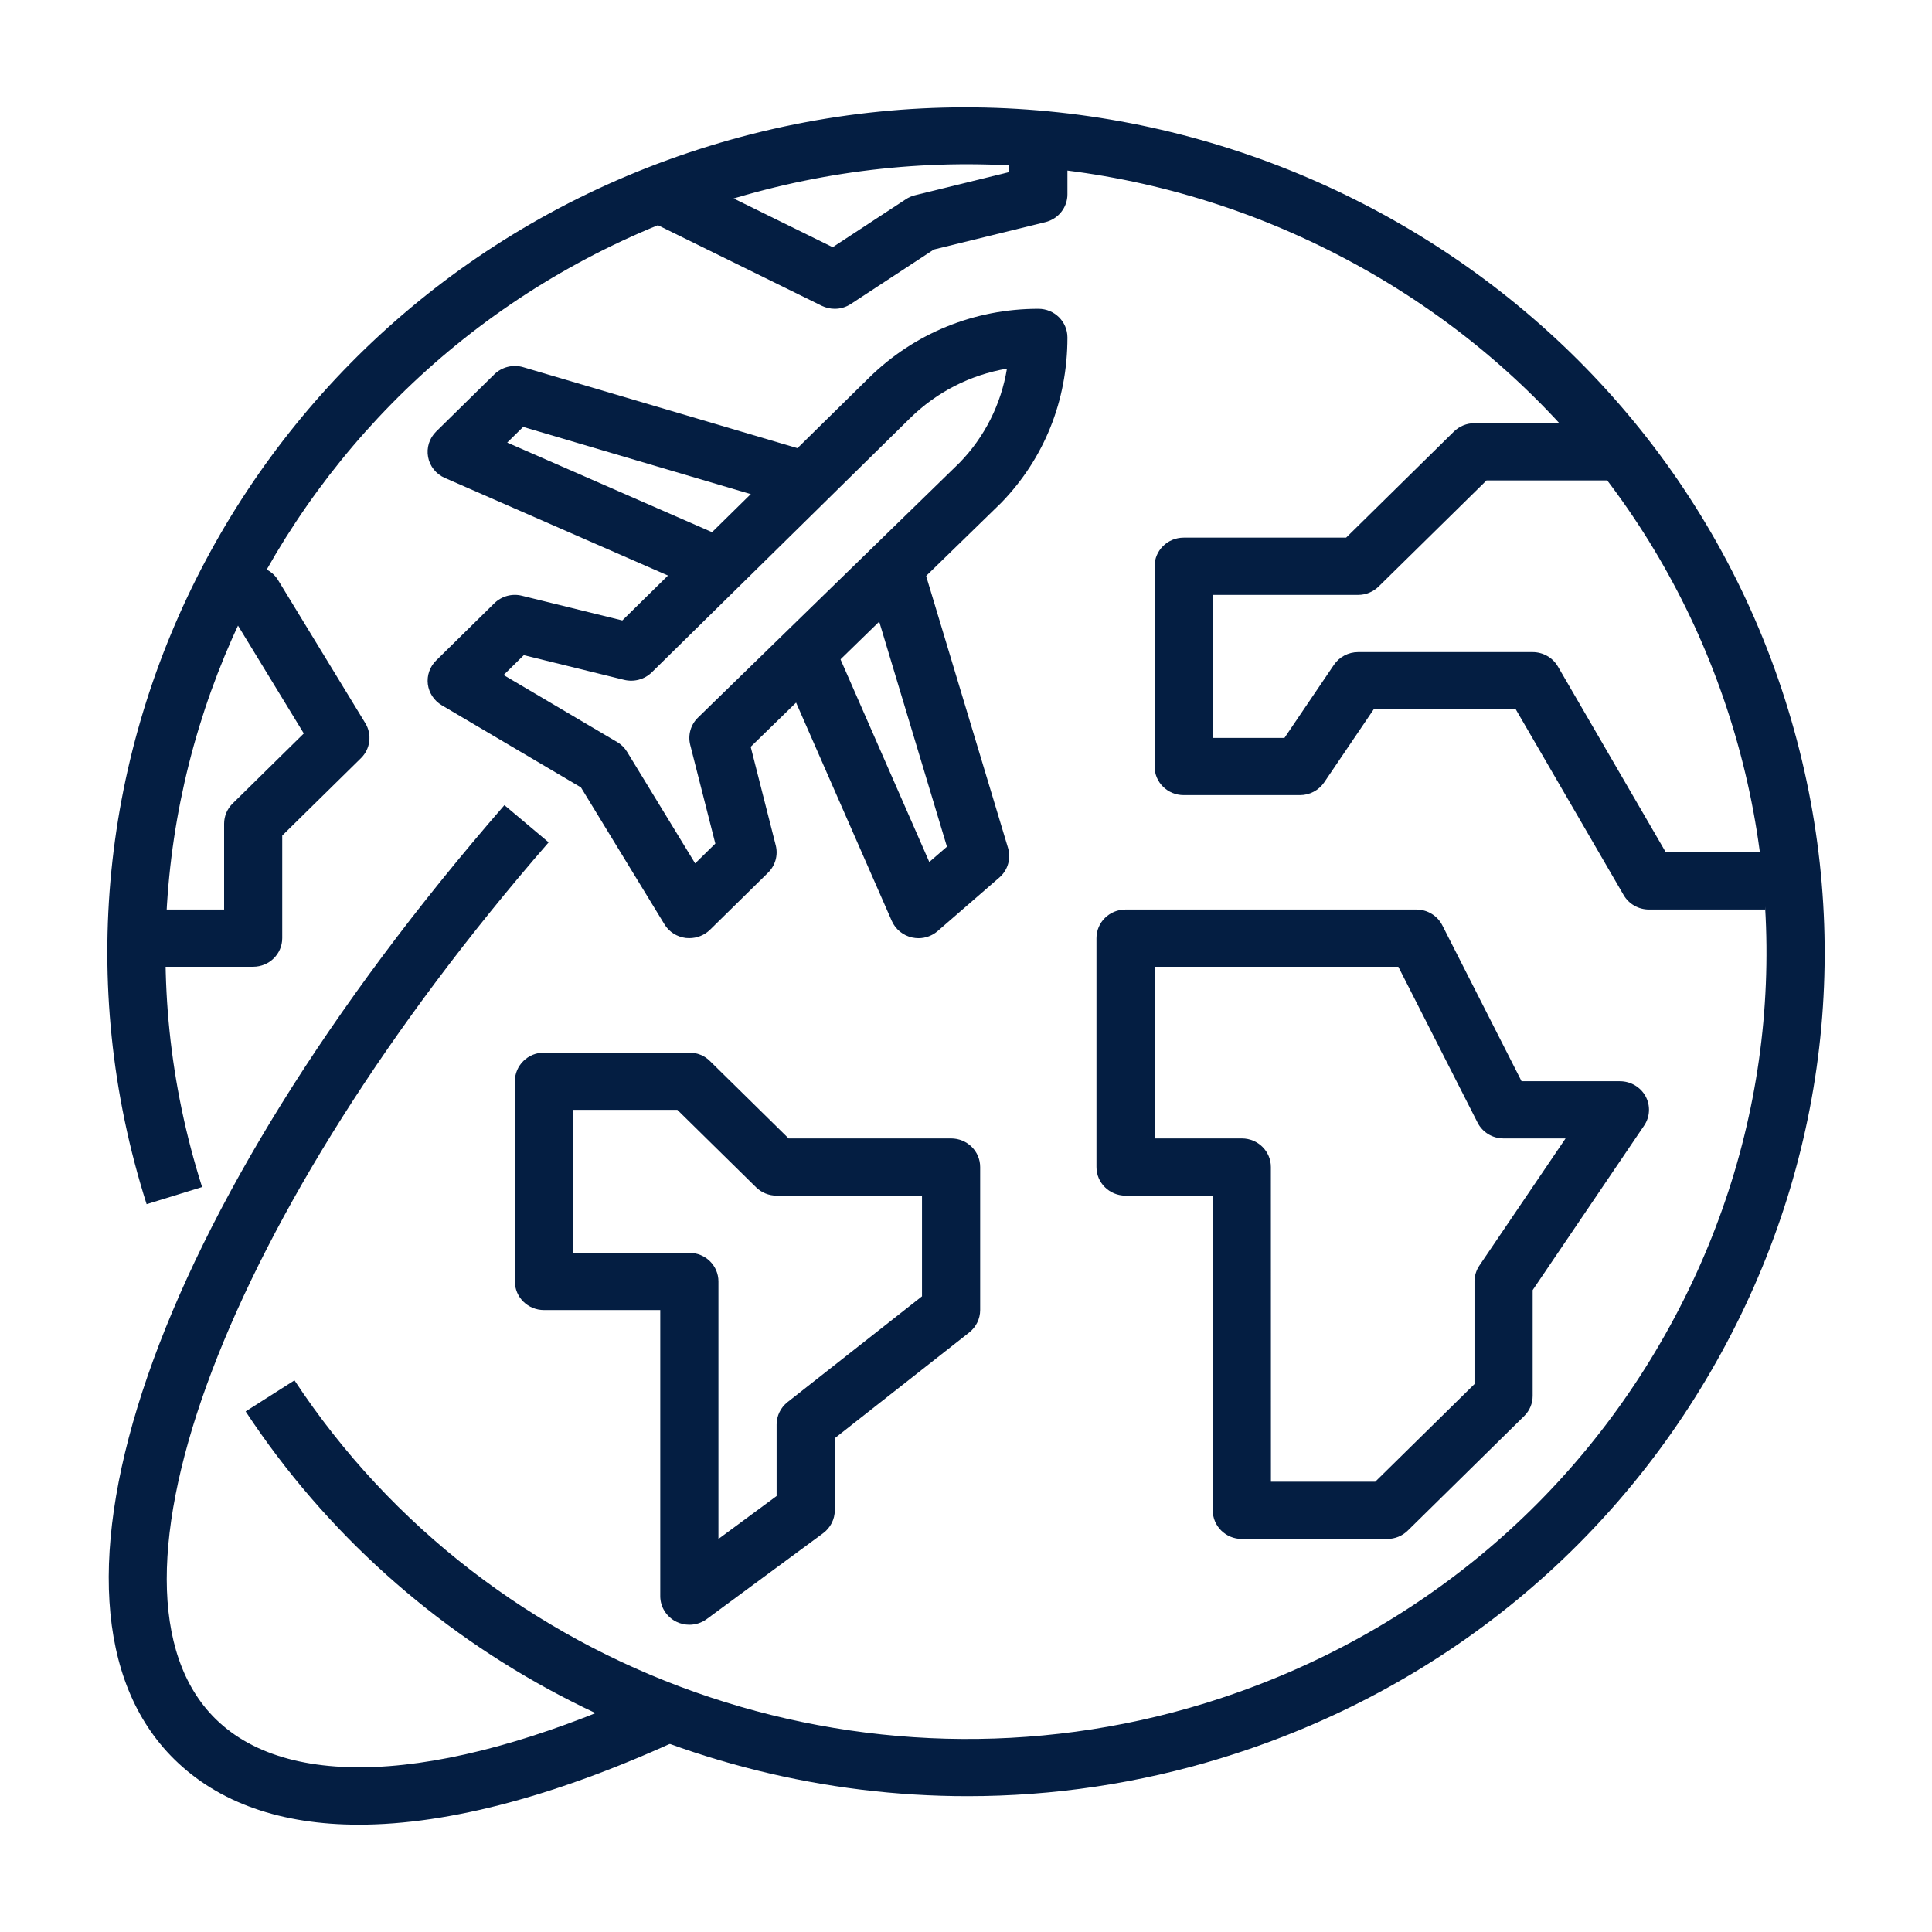 <svg width="36" height="36" viewBox="0 0 36 36" fill="none" xmlns="http://www.w3.org/2000/svg">
<path d="M33.262 13.037C30.627 4.756 21.638 0.128 13.219 2.72C4.802 5.312 0.097 14.158 2.732 22.438L3.766 22.119C1.31 14.4 5.696 6.154 13.543 3.737C17.345 2.567 21.382 2.923 24.91 4.739C28.439 6.556 31.038 9.616 32.228 13.355C33.417 17.095 33.056 21.066 31.209 24.538C29.363 28.011 26.253 30.567 22.452 31.738C16.089 33.697 9.114 31.223 5.487 25.721L4.577 26.3C7.576 30.85 12.708 33.469 18.029 33.469C19.611 33.469 21.211 33.237 22.775 32.754C26.852 31.499 30.189 28.756 32.169 25.032C34.151 21.308 34.538 17.048 33.262 13.037Z" fill="#041E42"/>
<path d="M14.856 9.463L15.167 8.442L9.749 6.842C9.559 6.786 9.352 6.837 9.21 6.976L8.126 8.042C8 8.167 7.944 8.344 7.977 8.517C8.009 8.689 8.126 8.835 8.29 8.906L13.166 11.039L13.606 10.064L9.451 8.247L9.748 7.955L14.856 9.463Z" fill="#041E42"/>
<path d="M19.89 6.288C19.89 5.993 19.648 5.754 19.348 5.754C19.347 5.754 19.347 5.754 19.347 5.754C18.155 5.754 17.034 6.211 16.191 7.041L11.596 11.561L9.726 11.101C9.541 11.055 9.346 11.108 9.211 11.241L8.127 12.307C8.009 12.423 7.952 12.586 7.972 12.749C7.993 12.911 8.088 13.056 8.231 13.141L10.825 14.672L12.381 17.223C12.466 17.364 12.613 17.457 12.779 17.478C12.801 17.48 12.823 17.481 12.845 17.481C12.988 17.481 13.126 17.426 13.229 17.326L14.313 16.26C14.447 16.127 14.501 15.935 14.455 15.753L13.988 13.916L18.656 9.369C19.453 8.548 19.891 7.47 19.89 6.288ZM13.006 13.371C12.87 13.503 12.815 13.696 12.861 13.879L13.329 15.719L12.953 16.088L11.684 14.008C11.638 13.933 11.575 13.87 11.498 13.826L9.384 12.578L9.76 12.208L11.63 12.668C11.815 12.713 12.01 12.66 12.145 12.528L16.956 7.794C17.455 7.303 18.082 6.985 18.763 6.869C18.655 7.528 18.35 8.139 17.882 8.621L13.006 13.371Z" fill="#041E42"/>
<path d="M18.783 15.8L17.157 10.4L16.118 10.703L17.645 15.777L17.316 16.062L15.51 11.94L14.514 12.362L16.617 17.16C16.686 17.316 16.826 17.431 16.996 17.469C17.036 17.477 17.075 17.482 17.115 17.482C17.245 17.482 17.373 17.435 17.473 17.348L18.622 16.351C18.78 16.214 18.842 15.999 18.783 15.8Z" fill="#041E42"/>
<path d="M12.32 31.393C8.462 33.192 5.434 33.424 4.017 32.03C1.56 29.613 4.228 22.591 10.223 15.696L9.399 15.003C2.824 22.566 0.295 29.878 3.25 32.784C4.075 33.595 5.241 34 6.686 34C8.372 34 10.437 33.45 12.784 32.356L12.32 31.393Z" fill="#041E42"/>
<path d="M30.663 20.428C30.568 20.255 30.385 20.147 30.185 20.147H28.352L26.876 17.243C26.784 17.062 26.597 16.948 26.391 16.948H20.973C20.673 16.948 20.431 17.187 20.431 17.481V21.746C20.431 22.041 20.673 22.279 20.973 22.279H22.598V28.143C22.598 28.438 22.84 28.676 23.14 28.676H25.849C25.993 28.676 26.131 28.62 26.233 28.519L28.4 26.387C28.502 26.287 28.559 26.152 28.559 26.01V24.039L30.635 20.975C30.746 20.812 30.757 20.601 30.663 20.428ZM27.566 23.582C27.507 23.67 27.475 23.773 27.475 23.878V25.79L25.625 27.61H23.682L23.681 21.746C23.681 21.451 23.439 21.213 23.14 21.213H21.514V18.014H26.056L27.532 20.918C27.624 21.099 27.811 21.213 28.017 21.213H29.172L27.566 23.582Z" fill="#041E42"/>
<path d="M31.04 15.882L29.029 12.419C28.932 12.253 28.752 12.151 28.558 12.151H25.307C25.126 12.151 24.957 12.24 24.856 12.388L23.934 13.75H22.598V11.085H25.307C25.451 11.085 25.588 11.028 25.69 10.928L27.699 8.952H30.184V7.886H27.474C27.33 7.886 27.193 7.942 27.091 8.042L25.083 10.018H22.056C21.756 10.018 21.514 10.257 21.514 10.551V14.283C21.514 14.577 21.756 14.816 22.056 14.816H24.224C24.404 14.816 24.573 14.727 24.674 14.579L25.597 13.217H28.244L30.255 16.68C30.352 16.846 30.532 16.948 30.726 16.948H32.893V15.882H31.04Z" fill="#041E42"/>
<path d="M17.722 21.213H14.695L13.228 19.77C13.127 19.669 12.989 19.614 12.845 19.614H10.136C9.837 19.614 9.594 19.852 9.594 20.147V23.878C9.594 24.173 9.837 24.411 10.136 24.411H12.303V29.742C12.303 29.944 12.419 30.128 12.603 30.219C12.68 30.256 12.763 30.275 12.845 30.275C12.96 30.275 13.075 30.239 13.17 30.168L15.338 28.569C15.474 28.468 15.555 28.31 15.555 28.143V26.799L18.061 24.828C18.189 24.726 18.264 24.573 18.264 24.411V21.746C18.264 21.451 18.021 21.213 17.722 21.213ZM17.18 24.155L14.674 26.127C14.546 26.229 14.471 26.381 14.471 26.544V27.876L13.387 28.676V23.878C13.387 23.583 13.144 23.345 12.845 23.345H10.678V20.68H12.621L14.088 22.123C14.189 22.223 14.327 22.279 14.471 22.279H17.18V24.155Z" fill="#041E42"/>
<path d="M6.807 13.475L5.182 10.81C5.084 10.65 4.908 10.552 4.718 10.552H4.176V11.618H4.411L5.661 13.667L4.335 14.972C4.233 15.072 4.176 15.208 4.176 15.349V16.948H2.55V18.014H4.717C5.017 18.014 5.259 17.776 5.259 17.481V15.57L6.726 14.127C6.902 13.954 6.935 13.685 6.807 13.475Z" fill="#041E42"/>
<path d="M18.806 2.556V3.206L17.049 3.638C16.989 3.653 16.931 3.678 16.88 3.712L15.516 4.606L12.546 3.145L12.061 4.099L15.312 5.698C15.389 5.735 15.472 5.754 15.554 5.754C15.66 5.754 15.764 5.724 15.855 5.664L17.402 4.649L19.479 4.139C19.72 4.08 19.89 3.866 19.89 3.622V2.556H18.806Z" fill="#041E42"/>
</svg>
